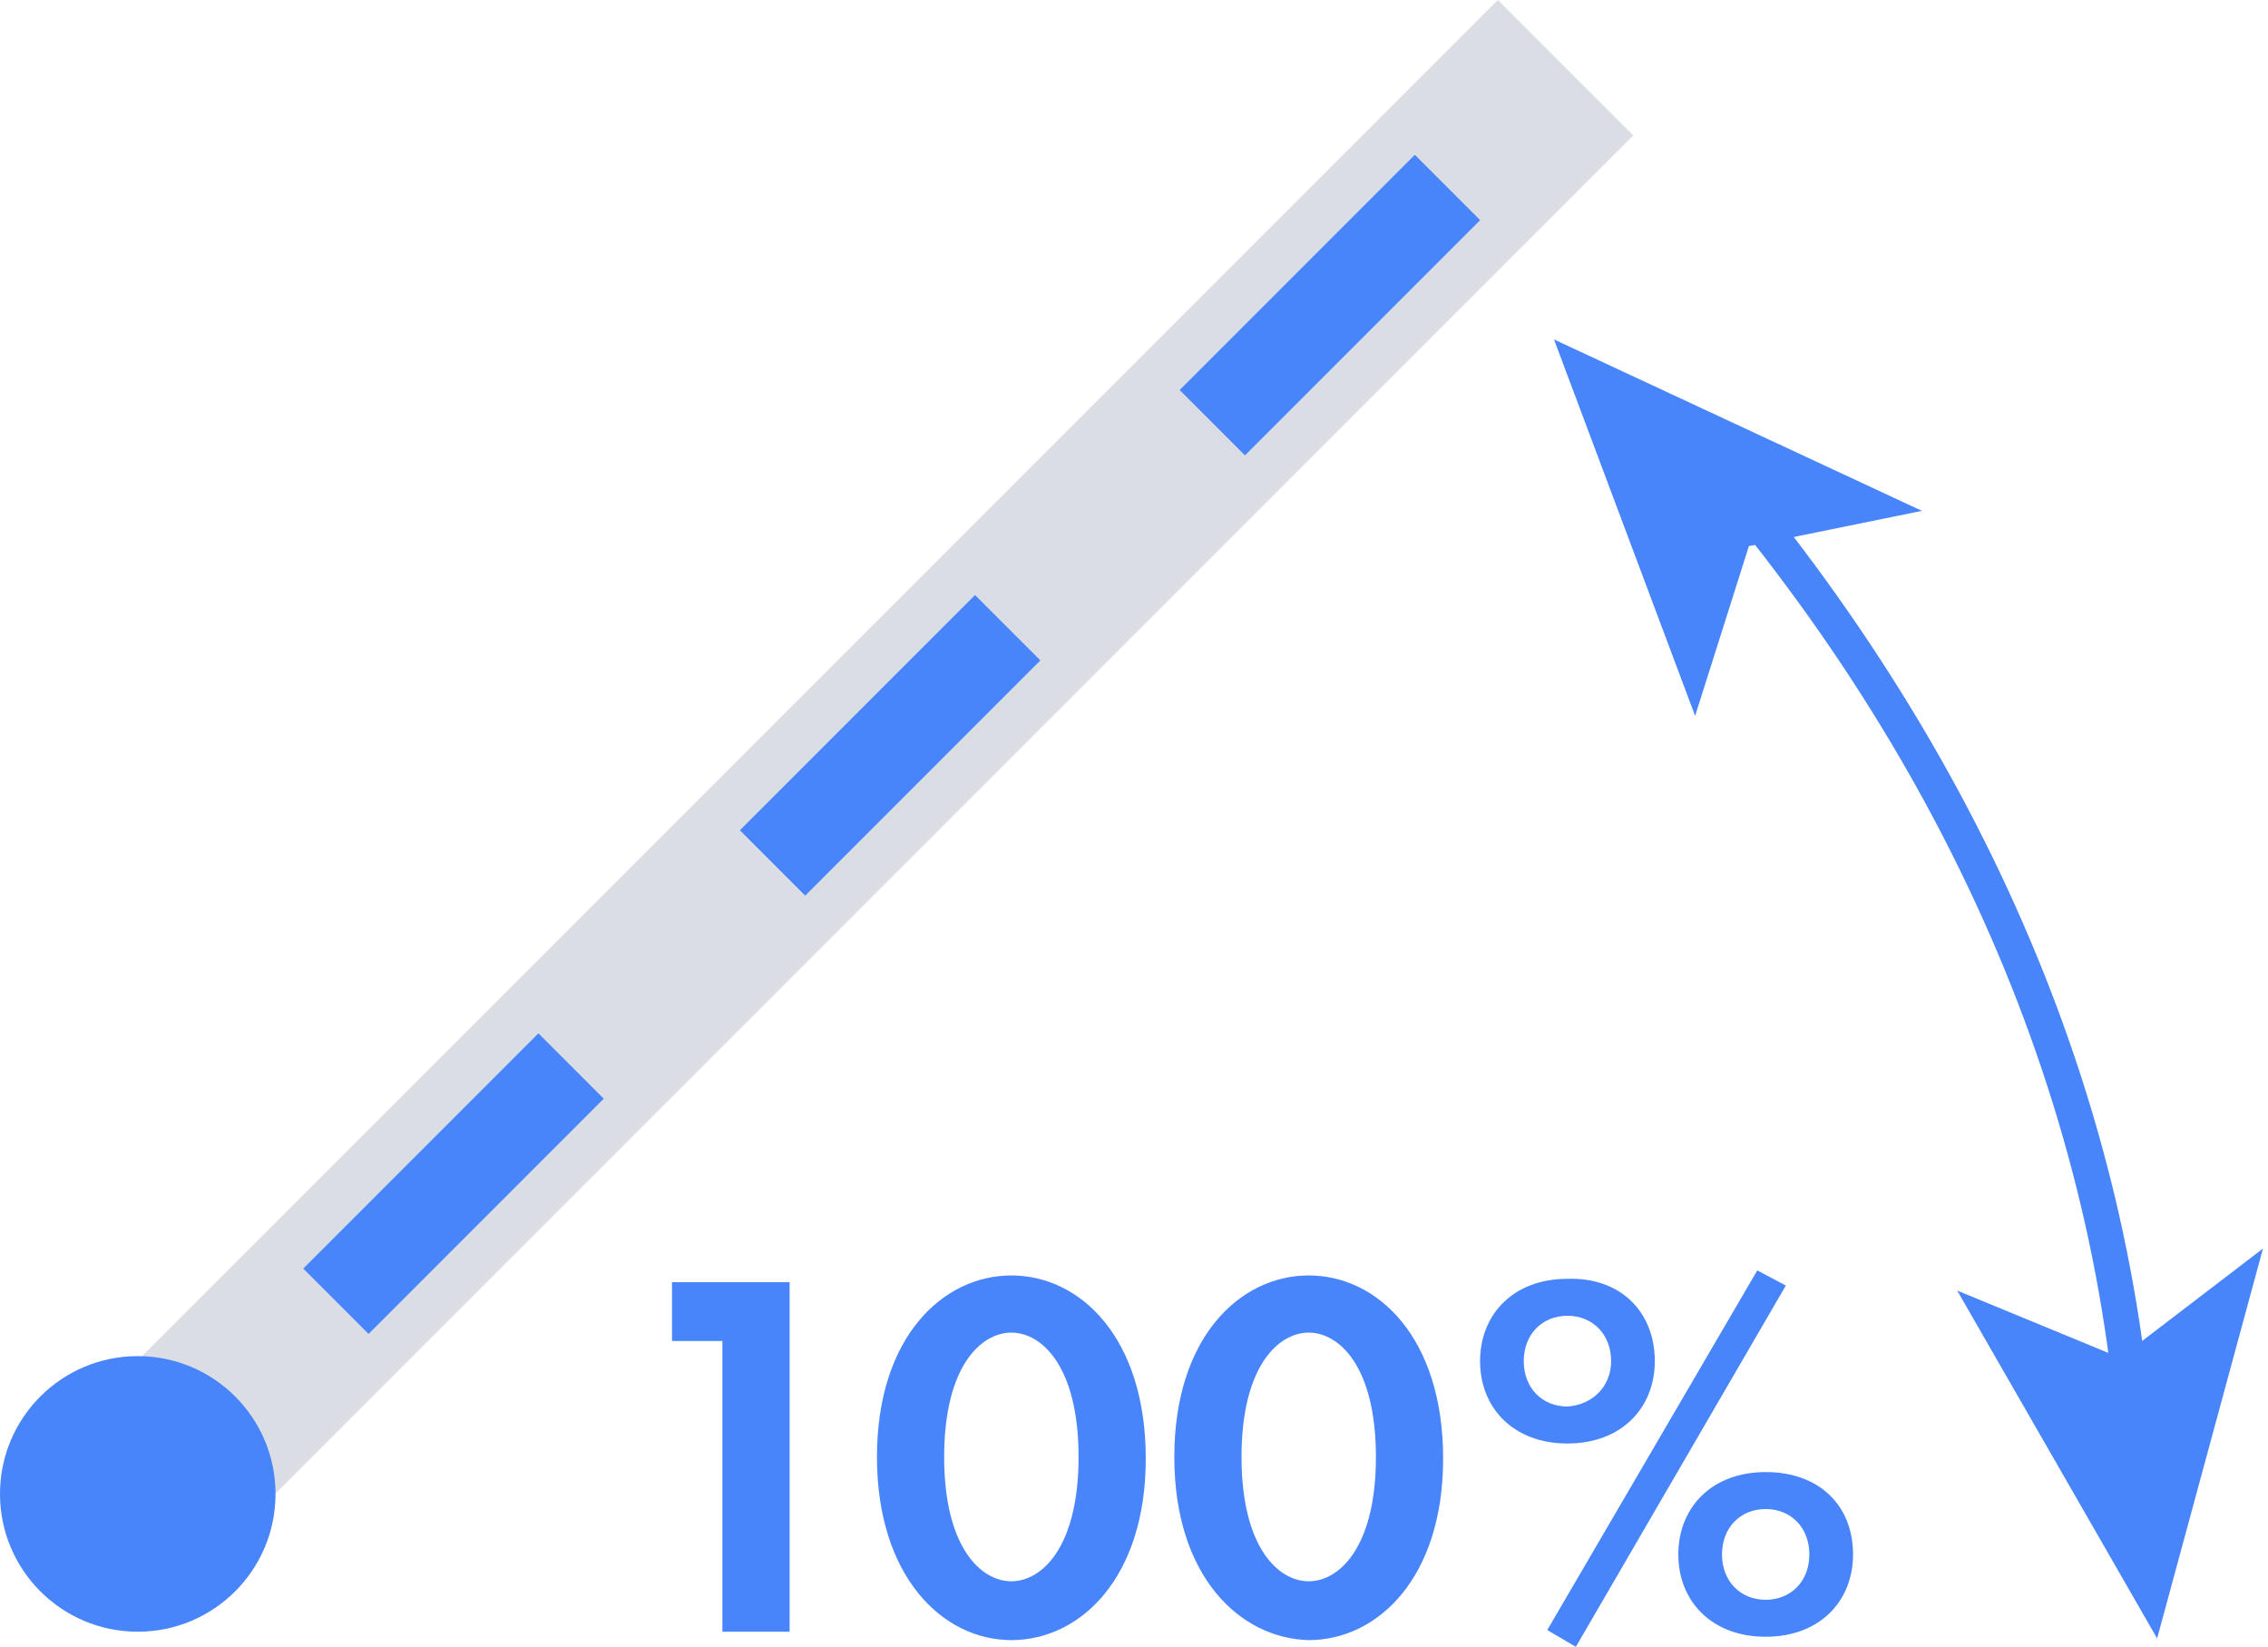 <?xml version="1.0" encoding="utf-8"?>
<!-- Generator: Adobe Illustrator 24.2.1, SVG Export Plug-In . SVG Version: 6.00 Build 0)  -->
<svg version="1.1" id="Слой_1" xmlns="http://www.w3.org/2000/svg" xmlns:xlink="http://www.w3.org/1999/xlink" x="0px" y="0px"
	 viewBox="0 0 135 98" style="enable-background:new 0 0 135 98;" xml:space="preserve">
<style type="text/css">
	.st0{fill:#4885FA;}
	.st1{fill:#DADEE4;}
</style>
<path class="st0" d="M128.4,92.4h-2.1c0-22.2-8.4-44-24.2-62.9l1.6-1.4C119.8,47.5,128.4,69.7,128.4,92.4z"/>
<rect x="-9.1" y="40.7" transform="matrix(0.707 -0.707 0.707 0.707 -17.95 49.558)" class="st1" width="119.9" height="11.4"/>
<g>
	
		<rect x="17.1" y="67.7" transform="matrix(0.707 -0.707 0.707 0.707 -41.904 39.717)" class="st0" width="19.8" height="5.5"/>
	
		<rect x="43.1" y="41.6" transform="matrix(0.707 -0.707 0.707 0.707 -15.843 50.469)" class="st0" width="19.8" height="5.5"/>
	
		<rect x="69.3" y="15.4" transform="matrix(0.707 -0.707 0.707 0.707 10.334 61.318)" class="st0" width="19.8" height="5.5"/>
</g>
<circle class="st0" cx="8.2" cy="88.9" r="8.2"/>
<g>
	<polygon class="st0" points="92.5,20.2 100.9,42.6 104.1,32.5 114.4,30.4 	"/>
</g>
<g>
	<polygon class="st0" points="128.4,97.5 134.7,74.3 126.2,80.8 116.5,76.8 	"/>
</g>
<g>
	<path class="st0" d="M98.5,81c0,2.8-2,4.9-5.2,4.9s-5.2-2.1-5.2-4.9s2-4.9,5.2-4.9C96.5,76,98.5,78.1,98.5,81z M95.9,81
		c0-1.6-1.1-2.7-2.6-2.7s-2.6,1.1-2.6,2.7s1.1,2.7,2.6,2.7C94.8,83.6,95.9,82.5,95.9,81z M104.6,75.6l1.7,0.9L93.8,98l-1.7-1
		L104.6,75.6z M110.3,92.5c0,2.8-2,4.9-5.2,4.9s-5.2-2.1-5.2-4.9s2-4.9,5.2-4.9S110.3,89.6,110.3,92.5z M107.7,92.5
		c0-1.6-1.1-2.7-2.6-2.7s-2.6,1.1-2.6,2.7s1.1,2.7,2.6,2.7S107.7,94.1,107.7,92.5z"/>
</g>
<g>
	<path class="st0" d="M43,79.8h-3v-3.5h7v20.8h-4V79.8z"/>
	<path class="st0" d="M52.2,86.7c0-7.1,3.9-10.8,8-10.8s8,3.7,8,10.9c0,7.1-3.9,10.8-8,10.8S52.2,93.8,52.2,86.7z M56.2,86.7
		c0,5.4,2.2,7.4,4,7.4c1.8,0,4-2,4-7.4c0-5.4-2.2-7.4-4-7.4S56.2,81.3,56.2,86.7z"/>
	<path class="st0" d="M69.9,86.7c0-7.1,3.9-10.8,8-10.8c4.1,0,8,3.7,8,10.9c0,7.1-3.9,10.8-8,10.8C73.8,97.5,69.9,93.8,69.9,86.7z
		 M73.9,86.7c0,5.4,2.2,7.4,4,7.4s4-2,4-7.4c0-5.4-2.2-7.4-4-7.4S73.9,81.3,73.9,86.7z"/>
</g>
</svg>
